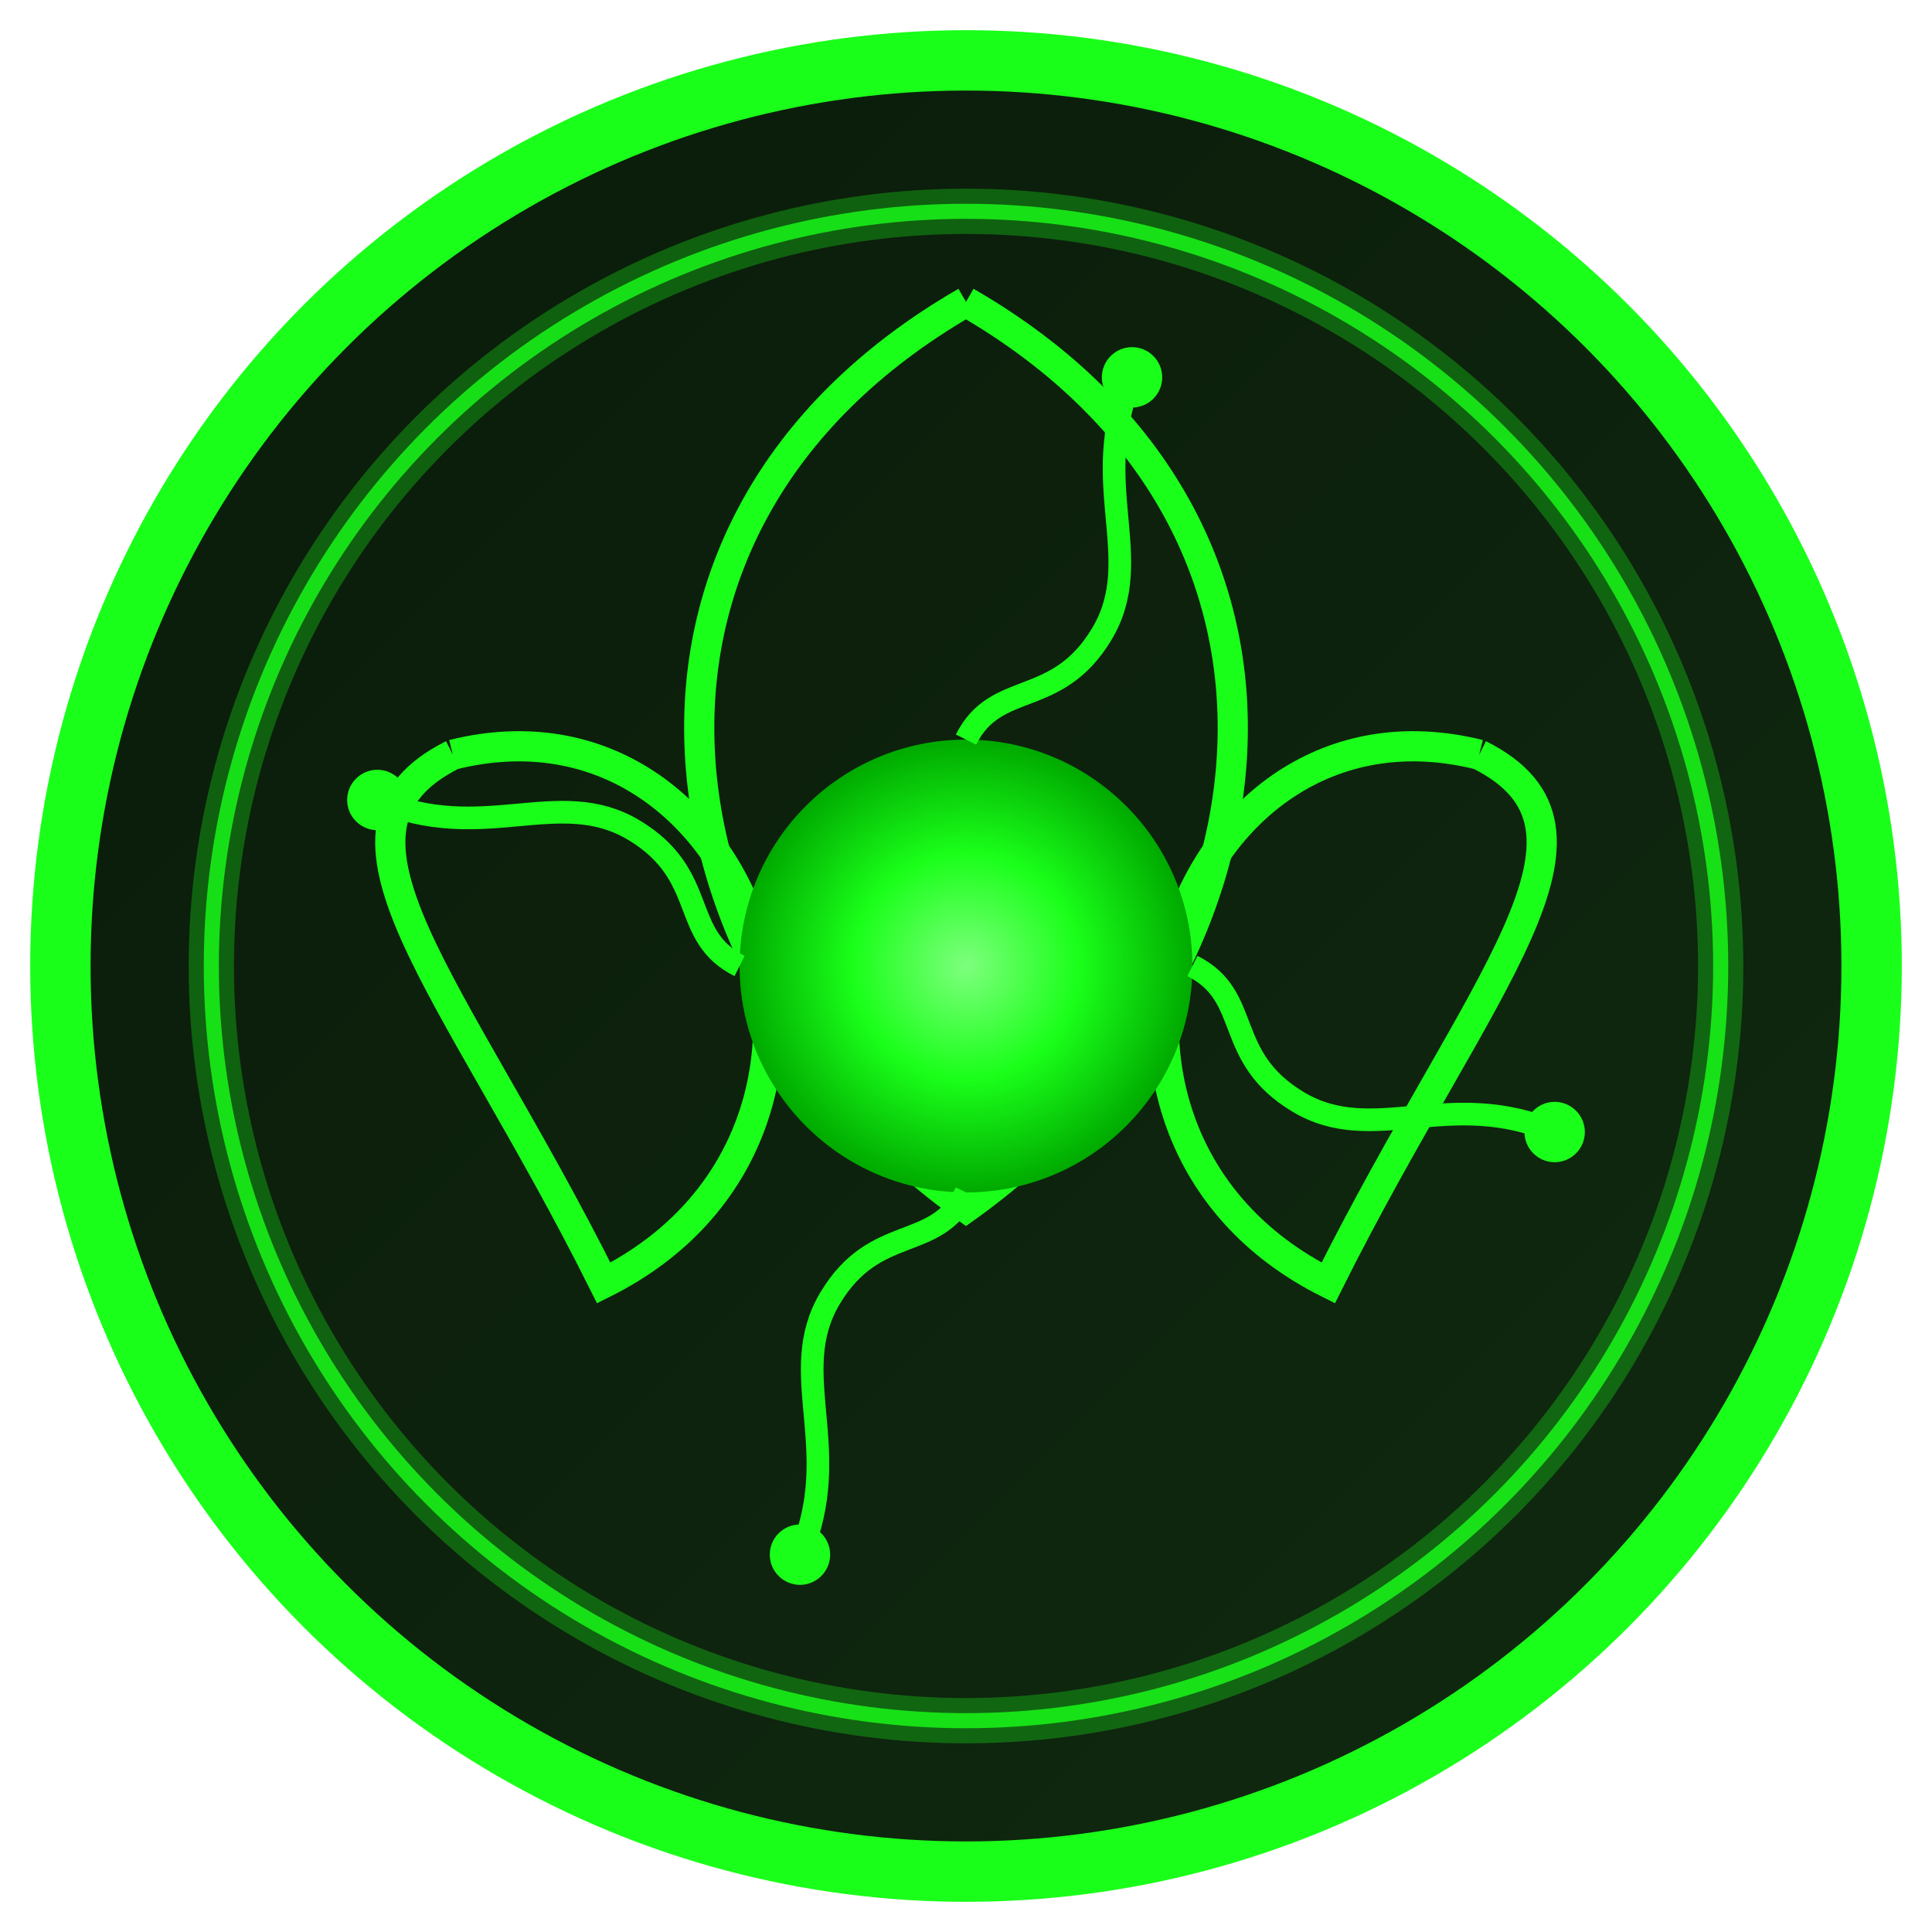 <?xml version="1.0" encoding="UTF-8" standalone="no"?>
<svg xmlns="http://www.w3.org/2000/svg" viewBox="0 0 128 128" width="128" height="128">
  <!-- Fel Energy Theme Icon -->
  <!-- Base circle with gradient -->
  <circle cx="64" cy="64" r="60" fill="url(#felGradient)" />
  
  <!-- Fel energy aura -->
  <circle cx="64" cy="64" r="50" fill="none" stroke="#1aff1a" stroke-width="3" stroke-opacity="0.3" />
  <circle cx="64" cy="64" r="50" fill="none" stroke="#1aff1a" stroke-width="1" stroke-opacity="0.8" />
  
  <!-- Fel corruption pattern -->
  <path d="M64 20 C90 35, 85 65, 64 80 C43 65, 38 35, 64 20" fill="none" stroke="#1aff1a" stroke-width="2" />
  <path d="M30 50 C50 45, 60 75, 40 85 C30 65, 20 55, 30 50" fill="none" stroke="#1aff1a" stroke-width="2" />
  <path d="M98 50 C78 45, 68 75, 88 85 C98 65, 108 55, 98 50" fill="none" stroke="#1aff1a" stroke-width="2" />
  
  <!-- Fel orb -->
  <circle cx="64" cy="64" r="15" fill="url(#felOrbGradient)" />
  
  <!-- Fel energy tendrils -->
  <path d="M64 49 C66 45, 70 47, 73 42 C76 37, 72 32, 75 25" fill="none" stroke="#1aff1a" stroke-width="1.5" />
  <path d="M79 64 C83 66, 81 70, 86 73 C91 76, 96 72, 103 75" fill="none" stroke="#1aff1a" stroke-width="1.5" />
  <path d="M64 79 C62 83, 58 81, 55 86 C52 91, 56 96, 53 103" fill="none" stroke="#1aff1a" stroke-width="1.5" />
  <path d="M49 64 C45 62, 47 58, 42 55 C37 52, 32 56, 25 53" fill="none" stroke="#1aff1a" stroke-width="1.5" />
  
  <!-- Fel energy particles -->
  <circle cx="75" cy="25" r="2" fill="#1aff1a" />
  <circle cx="103" cy="75" r="2" fill="#1aff1a" />
  <circle cx="53" cy="103" r="2" fill="#1aff1a" />
  <circle cx="25" cy="53" r="2" fill="#1aff1a" />
  
  <!-- Circular border -->
  <circle cx="64" cy="64" r="60" fill="none" stroke="#1aff1a" stroke-width="4" />
  
  <!-- Definitions -->
  <defs>
    <linearGradient id="felGradient" x1="0%" y1="0%" x2="100%" y2="100%">
      <stop offset="0%" stop-color="#0a1a0a" />
      <stop offset="100%" stop-color="#102a10" />
    </linearGradient>
    <radialGradient id="felOrbGradient" cx="50%" cy="50%" r="50%" fx="50%" fy="50%">
      <stop offset="0%" stop-color="#7dff7d" />
      <stop offset="50%" stop-color="#1aff1a" />
      <stop offset="100%" stop-color="#00aa00" />
    </radialGradient>
  </defs>
</svg>